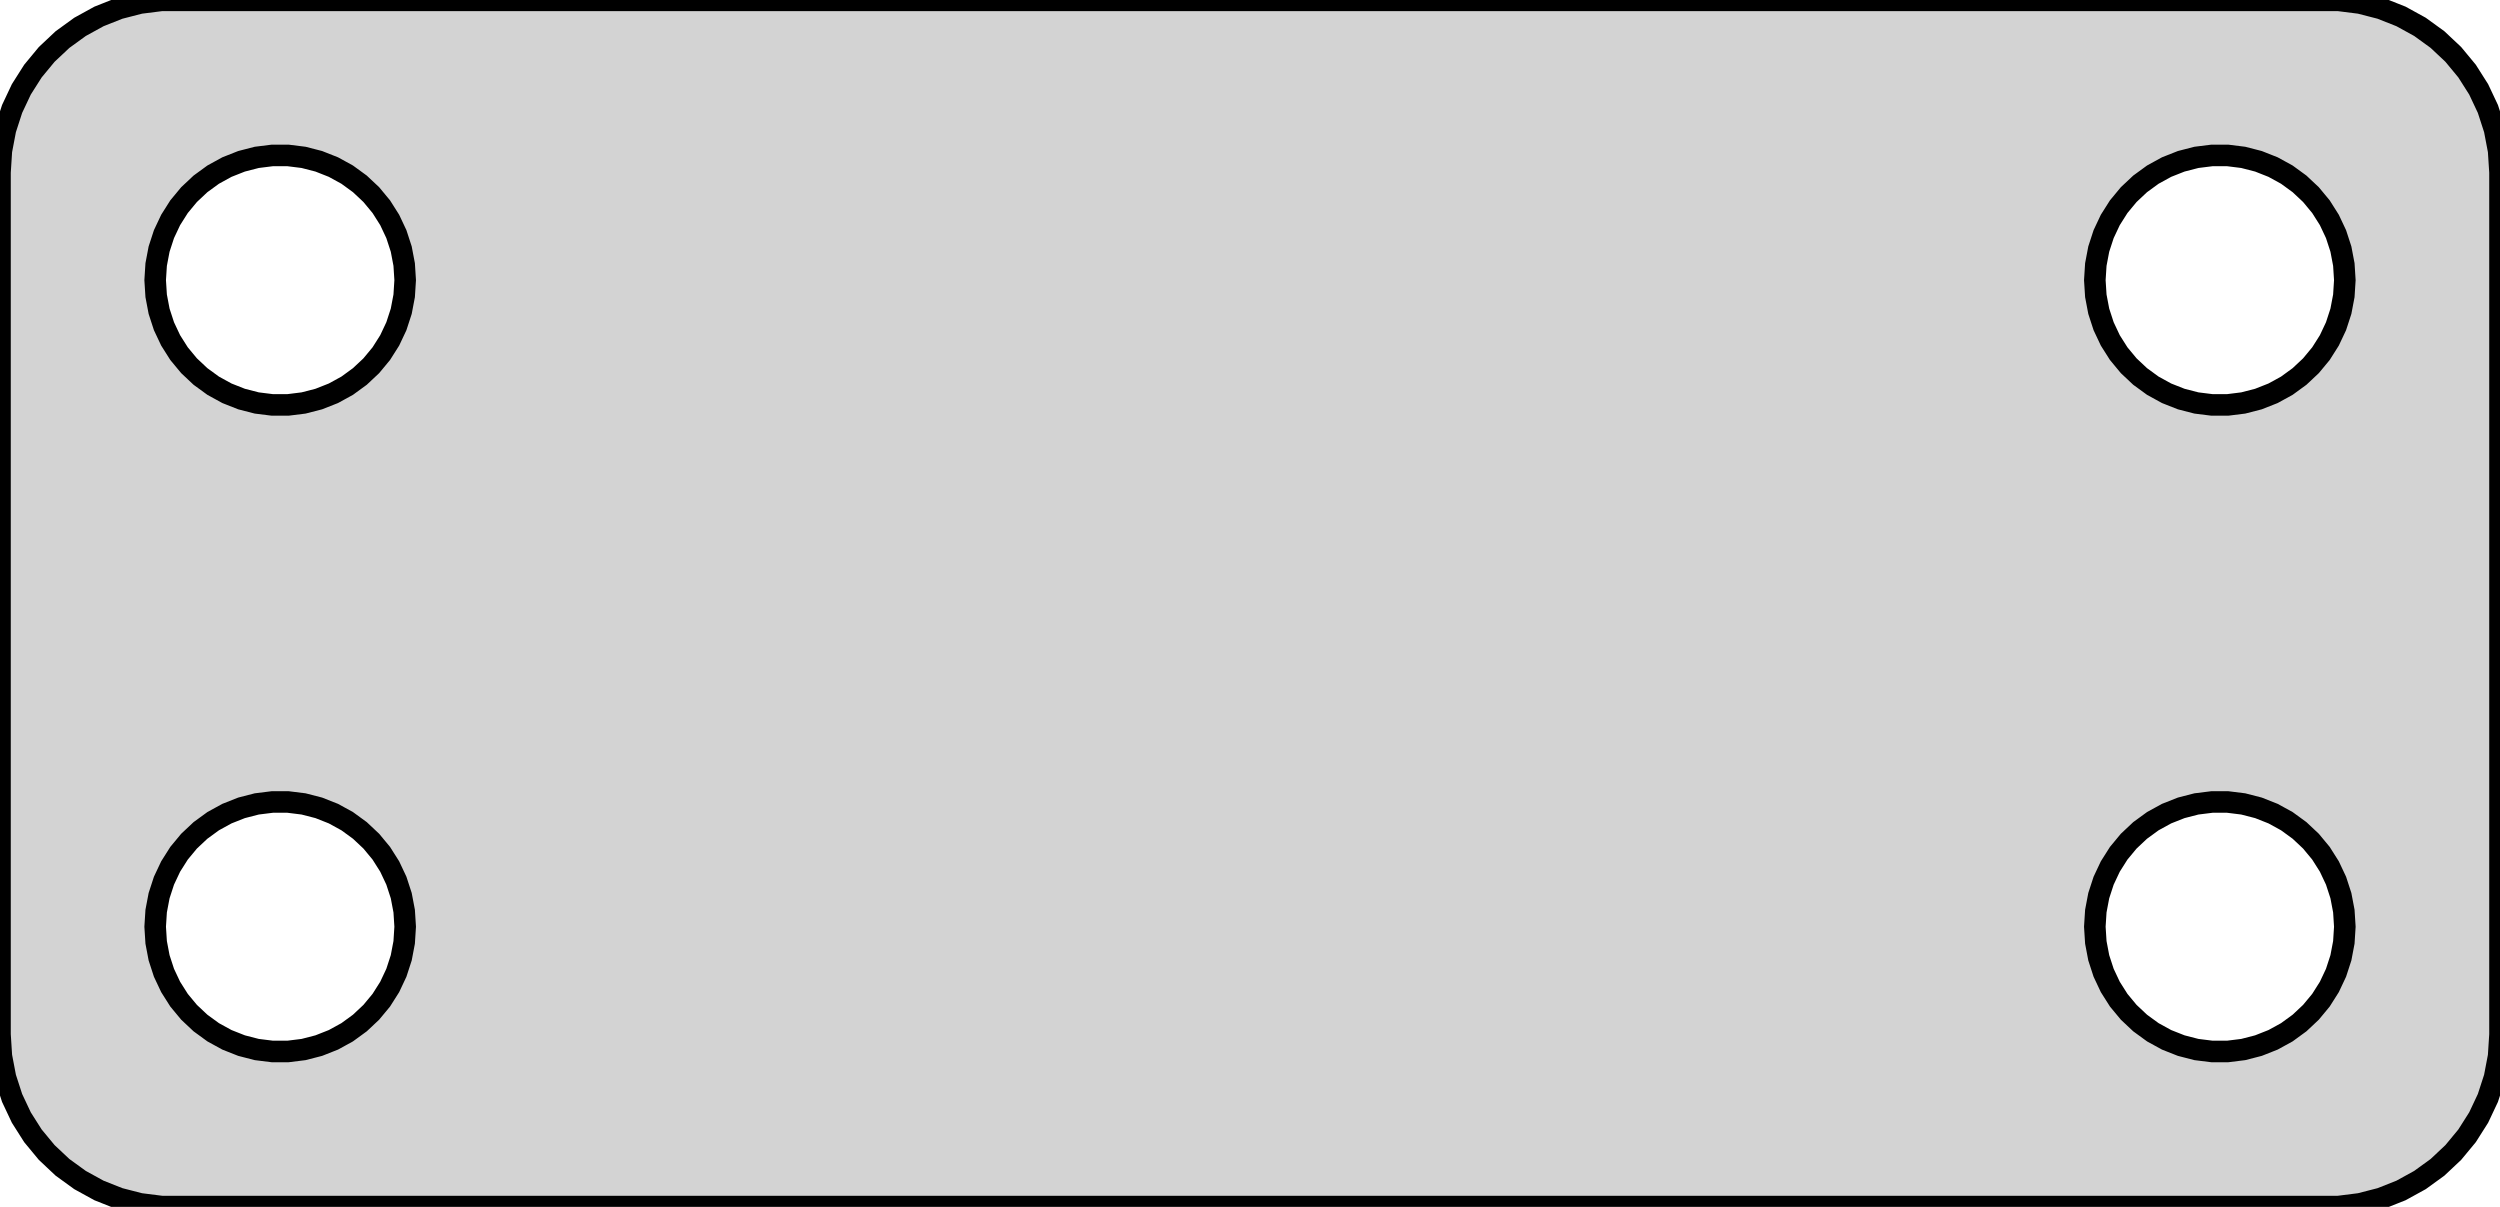 <?xml version="1.0" standalone="no"?>
<!DOCTYPE svg PUBLIC "-//W3C//DTD SVG 1.1//EN" "http://www.w3.org/Graphics/SVG/1.1/DTD/svg11.dtd">
<svg width="58mm" height="28mm" viewBox="-29 -14 58 28" xmlns="http://www.w3.org/2000/svg" version="1.1">
<title>OpenSCAD Model</title>
<path d="
M 25.75,13.929 L 26.236,13.804 L 26.703,13.619 L 27.143,13.377 L 27.55,13.082 L 27.916,12.738
 L 28.236,12.351 L 28.505,11.927 L 28.719,11.473 L 28.874,10.995 L 28.968,10.501 L 29,10
 L 29,-10 L 28.968,-10.501 L 28.874,-10.995 L 28.719,-11.473 L 28.505,-11.927 L 28.236,-12.351
 L 27.916,-12.738 L 27.55,-13.082 L 27.143,-13.377 L 26.703,-13.619 L 26.236,-13.804 L 25.75,-13.929
 L 25.251,-13.992 L -25.251,-13.992 L -25.75,-13.929 L -26.236,-13.804 L -26.703,-13.619 L -27.143,-13.377
 L -27.55,-13.082 L -27.916,-12.738 L -28.236,-12.351 L -28.505,-11.927 L -28.719,-11.473 L -28.874,-10.995
 L -28.968,-10.501 L -29,-10 L -29,10 L -28.968,10.501 L -28.874,10.995 L -28.719,11.473
 L -28.505,11.927 L -28.236,12.351 L -27.916,12.738 L -27.55,13.082 L -27.143,13.377 L -26.703,13.619
 L -26.236,13.804 L -25.75,13.929 L -25.251,13.992 L 25.251,13.992 z
M 22.318,-4.606 L 21.957,-4.651 L 21.604,-4.742 L 21.265,-4.876 L 20.946,-5.051 L 20.651,-5.266
 L 20.386,-5.515 L 20.154,-5.795 L 19.959,-6.103 L 19.804,-6.432 L 19.691,-6.779 L 19.623,-7.137
 L 19.6,-7.5 L 19.623,-7.863 L 19.691,-8.221 L 19.804,-8.568 L 19.959,-8.897 L 20.154,-9.205
 L 20.386,-9.485 L 20.651,-9.734 L 20.946,-9.949 L 21.265,-10.124 L 21.604,-10.258 L 21.957,-10.349
 L 22.318,-10.394 L 22.682,-10.394 L 23.043,-10.349 L 23.396,-10.258 L 23.735,-10.124 L 24.054,-9.949
 L 24.349,-9.734 L 24.614,-9.485 L 24.846,-9.205 L 25.041,-8.897 L 25.196,-8.568 L 25.309,-8.221
 L 25.377,-7.863 L 25.4,-7.5 L 25.377,-7.137 L 25.309,-6.779 L 25.196,-6.432 L 25.041,-6.103
 L 24.846,-5.795 L 24.614,-5.515 L 24.349,-5.266 L 24.054,-5.051 L 23.735,-4.876 L 23.396,-4.742
 L 23.043,-4.651 L 22.682,-4.606 z
M -22.682,-4.606 L -23.043,-4.651 L -23.396,-4.742 L -23.735,-4.876 L -24.054,-5.051 L -24.349,-5.266
 L -24.614,-5.515 L -24.846,-5.795 L -25.041,-6.103 L -25.196,-6.432 L -25.309,-6.779 L -25.377,-7.137
 L -25.4,-7.5 L -25.377,-7.863 L -25.309,-8.221 L -25.196,-8.568 L -25.041,-8.897 L -24.846,-9.205
 L -24.614,-9.485 L -24.349,-9.734 L -24.054,-9.949 L -23.735,-10.124 L -23.396,-10.258 L -23.043,-10.349
 L -22.682,-10.394 L -22.318,-10.394 L -21.957,-10.349 L -21.604,-10.258 L -21.265,-10.124 L -20.946,-9.949
 L -20.651,-9.734 L -20.386,-9.485 L -20.154,-9.205 L -19.959,-8.897 L -19.804,-8.568 L -19.691,-8.221
 L -19.623,-7.863 L -19.6,-7.5 L -19.623,-7.137 L -19.691,-6.779 L -19.804,-6.432 L -19.959,-6.103
 L -20.154,-5.795 L -20.386,-5.515 L -20.651,-5.266 L -20.946,-5.051 L -21.265,-4.876 L -21.604,-4.742
 L -21.957,-4.651 L -22.318,-4.606 z
M 20.154,9.205 L 19.959,8.897 L 19.804,8.568 L 19.691,8.221 L 19.623,7.863 L 19.6,7.5
 L 19.623,7.137 L 19.691,6.779 L 19.804,6.432 L 19.959,6.103 L 20.154,5.795 L 20.386,5.515
 L 20.651,5.266 L 20.946,5.051 L 21.265,4.876 L 21.604,4.742 L 21.957,4.651 L 22.318,4.606
 L 22.682,4.606 L 23.043,4.651 L 23.396,4.742 L 23.735,4.876 L 24.054,5.051 L 24.349,5.266
 L 24.614,5.515 L 24.846,5.795 L 25.041,6.103 L 25.196,6.432 L 25.309,6.779 L 25.377,7.137
 L 25.4,7.5 L 25.377,7.863 L 25.309,8.221 L 25.196,8.568 L 25.041,8.897 L 24.846,9.205
 L 24.614,9.485 L 24.349,9.734 L 24.054,9.949 L 23.735,10.124 L 23.396,10.258 L 23.043,10.349
 L 22.682,10.394 L 22.318,10.394 L 21.957,10.349 L 21.604,10.258 L 21.265,10.124 L 20.946,9.949
 L 20.651,9.734 L 20.386,9.485 z
M -21.265,10.124 L -21.604,10.258 L -21.957,10.349 L -22.318,10.394 L -22.682,10.394 L -23.043,10.349
 L -23.396,10.258 L -23.735,10.124 L -24.054,9.949 L -24.349,9.734 L -24.614,9.485 L -24.846,9.205
 L -25.041,8.897 L -25.196,8.568 L -25.309,8.221 L -25.377,7.863 L -25.4,7.5 L -25.377,7.137
 L -25.309,6.779 L -25.196,6.432 L -25.041,6.103 L -24.846,5.795 L -24.614,5.515 L -24.349,5.266
 L -24.054,5.051 L -23.735,4.876 L -23.396,4.742 L -23.043,4.651 L -22.682,4.606 L -22.318,4.606
 L -21.957,4.651 L -21.604,4.742 L -21.265,4.876 L -20.946,5.051 L -20.651,5.266 L -20.386,5.515
 L -20.154,5.795 L -19.959,6.103 L -19.804,6.432 L -19.691,6.779 L -19.623,7.137 L -19.6,7.5
 L -19.623,7.863 L -19.691,8.221 L -19.804,8.568 L -19.959,8.897 L -20.154,9.205 L -20.386,9.485
 L -20.651,9.734 L -20.946,9.949 z
" stroke="black" fill="lightgray" stroke-width="0.5"/>
</svg>
